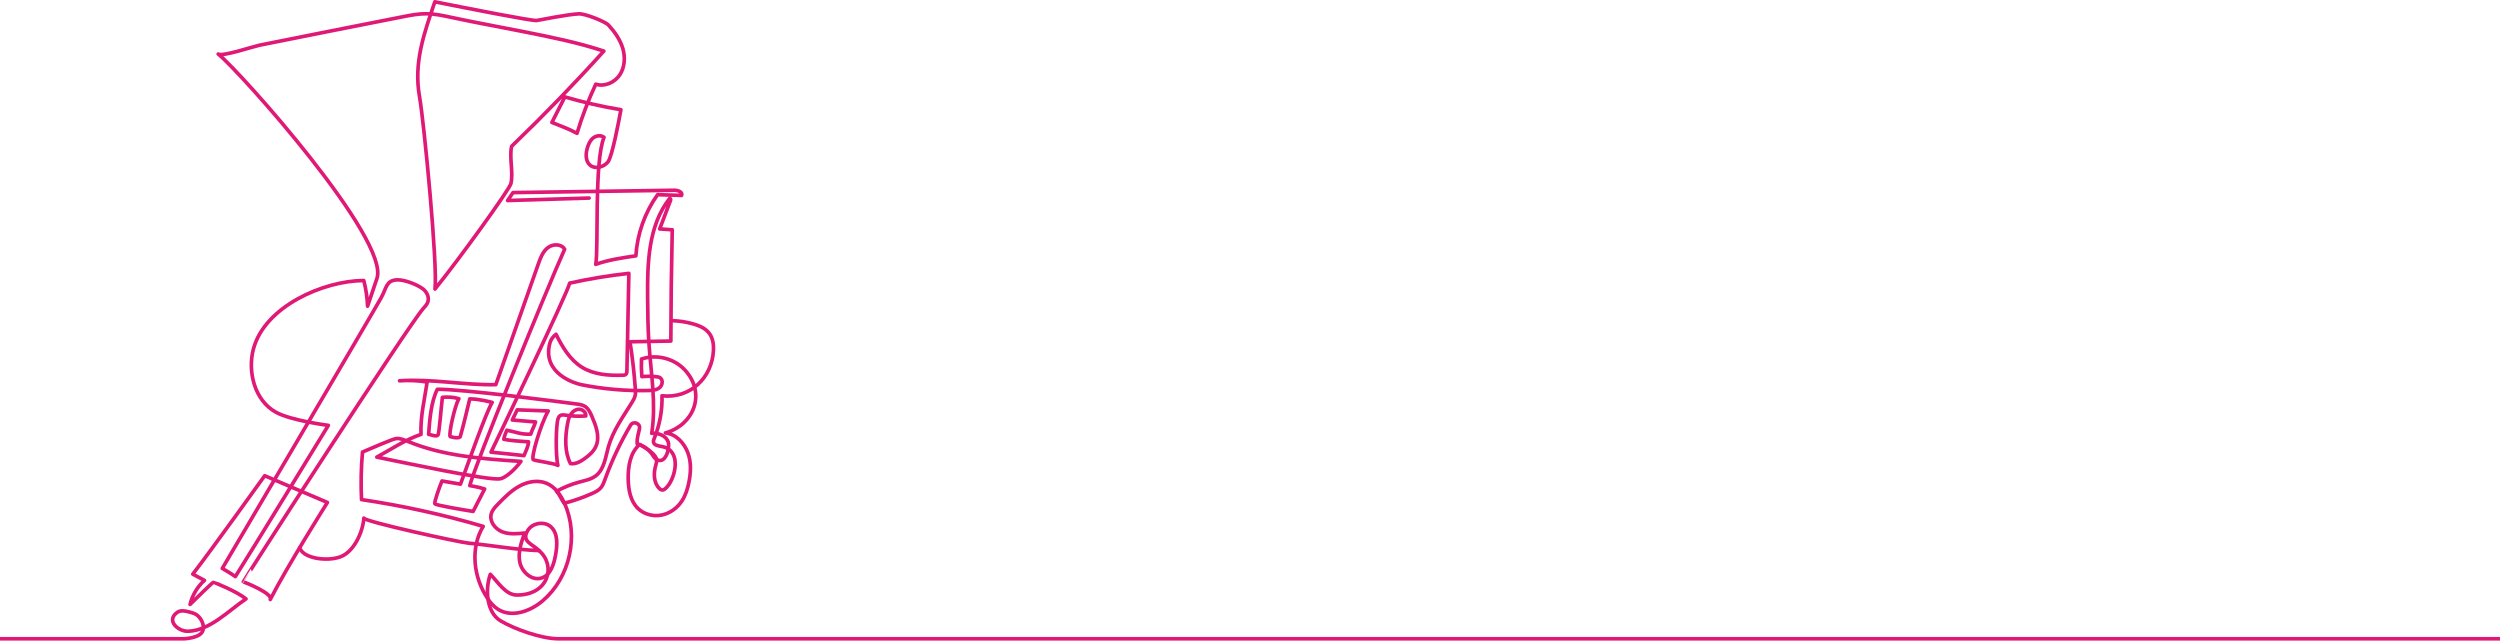 <?xml version="1.0" encoding="UTF-8"?>
<svg width="1366px" height="351px" viewBox="0 0 1366 351" version="1.1" xmlns="http://www.w3.org/2000/svg" xmlns:xlink="http://www.w3.org/1999/xlink">
    <!-- Generator: Sketch 46.1 (44463) - http://www.bohemiancoding.com/sketch -->
    <title>Group</title>
    <desc>Created with Sketch.</desc>
    <defs></defs>
    <g id="Page-1" stroke="none" stroke-width="1" fill="none" fill-rule="evenodd" stroke-linecap="round" stroke-linejoin="round">
        <g id="Штукатурные-станции" transform="translate(0, -333)" stroke="#E01976" stroke-width="2">
            <g id="Banner" transform="translate(-30, 282)">
                <g id="Group" transform="translate(0, 51.992)">
                    <path d="M0,348.029 L130.637,348.029 C130.637,348.029 139.684,347.685 140.876,343.48 C141.563,341.053 140.63,338.388 139.016,336.449 C137.286,334.371 135.806,334.024 133.354,333.377 C131.199,332.808 128.717,332.291 126.893,333.572 C120.474,338.081 127.371,344.051 132.67,343.927 C144.664,343.645 155.031,332.523 164.416,326.242 C159.524,322.213 146.976,317.126 146.586,317.192 C146.05,317.282 137.649,325.534 133.855,329.27 C135.073,324.229 137.852,319.579 141.713,316.118 C139.587,314.985 137.462,313.851 135.336,312.718 C145.483,299.575 174.629,258.945 174.629,258.945 L208.898,273.557 C208.898,273.557 186.984,308.28 177.669,326.563 C179.257,323.449 164.676,317.482 162.935,316.908 C162.635,316.809 253.11,176.706 261.322,167.518 C262.273,166.453 263.29,165.381 263.759,164.032 C264.615,161.571 263.361,158.757 261.36,157.089 C258.353,154.583 250.872,151.719 246.937,151.921 C240.914,152.23 241.251,156.298 238.333,161.583 C233.528,170.285 151.451,309.594 151.451,309.594 C151.451,309.594 156.339,312.381 158.596,314.056 C167.658,299.706 209.404,231.431 209.404,231.431 C209.404,231.431 189.113,228.858 180.758,224.248 C169.022,217.773 165.202,202.022 168.452,189.737 C174.622,166.427 206.688,152.419 228.767,152.283 C229.958,156.864 230.656,161.574 230.845,166.304 C232.553,161.239 234.261,156.174 235.969,151.109 C243.106,129.944 161.169,38.109 149.232,28.529 C151.261,30.158 168.602,24.347 171.71,23.723 C197.841,18.479 223.93,13.293 250.093,8.16 C254.353,7.324 258.648,6.485 262.99,6.514 C267.44,6.543 271.829,7.483 276.18,8.42 C289.437,11.272 302.704,13.655 315.937,16.283 C330.748,19.223 345.605,22.176 359.935,26.931 C343.767,44.859 326.96,62.21 309.557,78.942 C308.167,85.022 310.602,93.315 309.142,99.378 C308.385,102.52 280.6,141.052 267.673,156.93 C269.249,144.415 261.755,66.21 259.206,51.695 C255.957,33.191 261.666,17.405 267.6,0 C283.774,3.217 320.893,10.588 323.263,10.206 C324.832,9.952 340.245,6.835 346.301,6.567 C349.731,6.415 360.71,10.793 362.469,12.712 C365.866,16.415 368.859,20.629 370.288,25.446 C371.717,30.264 371.412,35.766 368.622,39.945 C365.834,44.125 360.305,46.571 355.532,45 C351.482,53.696 348.049,62.678 345.269,71.859 C340.964,69.458 336.113,67.788 331.561,65.899 C333.923,61.252 336.284,56.605 338.645,51.958 C348.696,54.918 358.929,57.255 369.269,58.953 C368.134,65.126 364.469,84.798 362.12,87.57 C359.77,90.342 355.243,91.623 352.455,89.292 C349.856,87.118 349.968,83.076 350.925,79.827 C351.529,77.778 352.441,75.716 354.112,74.388 C355.784,73.06 358.377,72.702 360.023,74.062 C354.605,87.517 357.105,134.628 355.517,143.446 C362.173,141.044 370.432,139.773 377.442,138.807 C378.177,126.853 382.336,115.129 389.297,105.384 C393.67,105.518 398.042,105.651 402.414,105.785 C403.213,104.041 400.473,102.933 398.554,102.96 C369.136,103.387 339.718,103.813 310.3,104.239 C309.32,105.684 308.342,107.13 307.363,108.576 C322.204,108.125 337.045,107.675 351.886,107.225" id="Stroke-1"></path>
                    <path d="M338.237,273.99 C343.525,272.637 348.696,270.824 353.67,268.576 C355.345,267.819 357.047,266.976 358.25,265.587 C359.381,264.279 359.971,262.604 360.561,260.978 C364.289,250.7 368.974,240.769 374.529,231.353 C376.004,228.852 379.875,230.214 379.436,233.083 C379.43,233.132 379.421,233.179 379.413,233.225 C378.873,236.17 377.819,238.602 378.206,241.672 C382.056,242.512 384.933,244.866 387.023,248.305 C387.368,248.872 387.782,249.402 388.321,249.787 C393.538,253.505 396.03,244.036 395.176,240.791 C394.213,237.125 389.625,235.387 386.098,235.784 C388.643,219.441 385.658,202.821 384.556,186.317 C384.012,178.174 383.93,170.008 383.861,161.847 C383.704,142.877 384.154,122.289 395.914,107.404 C396.972,107.585 396.209,108.946 395.826,109.948 C394.036,114.662 392.244,119.376 390.452,124.09 L397.318,124.564 C396.861,144.824 396.603,165.089 396.547,185.354 L374.227,185.754 C375.569,194.328 376.545,202.959 377.155,211.615 C377.234,212.743 377.306,213.886 377.082,214.993 C376.794,216.415 376.039,217.691 375.28,218.926 C370.476,226.735 364.931,234.311 362.437,243.132 C360.825,248.834 360.181,255.51 355.441,259.065 C352.952,260.932 349.774,261.536 346.769,262.34 C342.354,263.52 338.082,265.236 334.076,267.438 C335.702,269.026 336.847,272.192 338.237,273.99 Z" id="Stroke-3"></path>
                    <path d="M193.728,298.265 C195.561,304.186 208.805,305.991 216.109,303.204 C223.412,300.417 228.213,289.898 228.823,282.105 C228.686,283.862 280.106,295.142 285.887,295.772 C298.724,296.939 311.672,299.416 324.527,299.854 C321.031,296.174 314.398,294.974 318.551,288.576 C321.056,284.714 327.44,283.704 330.898,286.761 C334.972,290.362 334.525,296.746 333.584,302.102 C332.68,307.243 330.888,313.237 325.918,314.83 C320.685,316.506 315.187,311.675 314.043,306.302 C312.897,300.928 314.793,295.425 316.662,290.257 C312.53,290.688 308.205,291.096 304.346,289.557 C300.487,288.018 297.33,283.858 298.395,279.841 C298.962,277.706 300.564,276.025 302.108,274.444 C305.692,270.774 309.349,267.047 313.853,264.593 C318.359,262.138 323.922,261.102 328.655,263.082 C333.283,265.019 336.38,269.467 338.448,274.037 C346.508,291.848 341.361,314.713 326.447,327.352 C319.726,333.048 309.674,336.646 302.202,331.977 C299.885,330.528 298.055,328.414 296.515,326.156 C288.691,314.681 286.792,298.477 294.015,286.614 C272.228,280.209 249.996,275.316 227.534,271.984 C227.115,263.326 227.295,254.639 228.075,246.005 C232.621,244.027 244.964,238.665 246.709,238.593 C248.916,238.501 251.018,239.432 253.059,240.273 C272.418,248.258 293.745,249.734 314.641,251.113 C310.906,256.197 305.97,260.126 303.357,260.622 C297.16,261.797 250.413,251.659 235.887,248.777 C244.181,244.268 251.106,239.431 260.031,236.352 C259.651,226.456 261.939,217.543 263.399,207.748 C258.422,206.948 253.353,206.722 248.324,207.074 C265.939,205.838 283.45,209.535 300.911,209.183 C308.651,187.204 316.392,165.226 324.133,143.248 C325.292,139.956 326.58,136.482 329.332,134.336 C332.083,132.191 336.779,132.17 338.522,135.192 C328.773,156.867 289.216,253.952 286.682,264.344 C286.682,264.344 291.863,265.169 294.803,266.195 C292.703,270.277 290.602,274.361 288.502,278.442 C282.348,277.446 268.078,275.077 267.609,274.271 C267.118,273.427 270.242,264.799 271.496,261.812 L281.606,263.546 C285.672,252.474 295.648,224.219 298.92,218.884 C298.92,218.884 292.106,216.98 286.679,216.948 C285.64,221.166 283.393,230.996 281.441,237.723 C280.041,238.912 275.962,237.544 275.962,237.544 C275.107,235.918 278.456,220.866 280.726,216.848 C277.749,215.955 274.324,215.805 271.726,216.118 C271.161,220.173 270.011,236.126 269.262,236.799 C268.214,237.742 265.668,236.54 264.199,236.352 C264.759,228.667 265.47,218.58 268.962,211.711 C282.4,211.59 333.002,218.178 344.951,219.734 C346.575,219.946 348.257,220.178 349.638,221.059 C351.51,222.251 352.491,224.407 353.376,226.443 C355.636,231.649 357.911,237.607 355.64,242.81 C354.389,245.681 351.917,247.828 349.364,249.641 C347.101,251.248 344.449,252.734 341.704,252.319 C338.436,245.841 338.77,238.144 340.023,230.997 C340.356,229.101 340.766,227.171 341.783,225.537 C342.8,223.905 344.553,222.605 346.477,222.631 C348.401,222.657 350.291,224.366 350.075,226.278 C346.398,226.559 342.688,226.418 339.043,225.859 C337.98,225.696 336.777,225.531 335.928,226.194 C335.462,226.557 335.193,227.114 334.977,227.664 C333.714,230.886 333.53,248.03 334.819,253.317 C332.758,252.057 322.725,250.878 321.424,250.176 C319.913,249.361 325.503,230.513 329.562,223.548 C323.847,223.316 318.304,223.185 312.589,222.953 C311.791,224.55 310.717,226.891 309.919,228.489 C314.872,228.907 317.663,229.142 322.616,229.56 C322.063,231.674 320.438,234.436 320.033,236.204 C314.983,236.566 311.923,235.025 306.947,234.085 C306.947,234.085 305.401,237.48 305.293,239.032 C309.309,239.848 314.706,240.122 318.792,240.43 C318.803,242.621 317.056,246.031 316.311,247.966 C316.311,247.966 299.723,246.123 298.294,246.072 C300.928,240.642 340.364,158.594 341.264,153.712 C351.937,151.339 362.741,149.557 373.61,148.377 L372.546,201.567 C372.531,202.358 372.45,203.274 371.795,203.715 C371.418,203.969 370.936,203.997 370.481,204.014 C362.743,204.296 354.597,203.754 348.006,199.689 C341.402,195.615 337.272,188.58 333.796,181.643 C332.22,182.876 330.946,184.574 330.437,186.509 C325.989,203.447 344.777,208.642 347.652,209.215 C359.703,211.616 372.019,212.683 384.304,212.388 C386.429,212.338 388.716,212.187 390.365,210.847 C392.014,209.506 392.433,206.527 390.632,205.398 C390.02,205.015 389.279,204.912 388.562,204.836 C385.956,204.563 383.323,204.55 380.715,204.797 C380.436,201.604 380.363,198.392 380.499,195.189 C388.637,192.379 398.33,194.809 404.179,201.126 C416.018,213.911 409.189,231.211 393.573,235.562 C399.422,236.171 403.851,241.114 405.84,246.377 C407.739,251.4 407.501,256.995 406.474,262.266 C405.757,265.946 404.643,269.611 402.584,272.745 C400.035,276.628 395.982,279.575 391.42,280.457 C386.859,281.339 381.852,280.032 378.534,276.781 C374.412,272.741 373.365,266.53 373.249,260.759 C373.113,253.892 374.327,246.334 379.521,241.84 C382.15,243.511 384.352,244.581 386.588,246.75 C387.537,247.671 388.488,248.711 388.729,250.011 C388.951,251.203 388.538,252.41 388.212,253.578 C387.012,257.877 387.179,263.062 390.454,266.1 C391.924,267.463 393.229,266.5 394.549,264.991 C399.277,259.583 402.353,245.348 392.15,243.091 C390.14,242.647 387.318,242.521 387.049,240.48 C386.962,239.818 387.229,239.168 387.482,238.549 C390.478,231.193 391.929,223.212 391.715,215.273 C406.978,216.952 419.064,205.603 419.833,190.473 C419.997,187.266 419.531,183.881 417.645,181.282 C415.545,178.388 412.023,176.903 408.578,175.944 C405.045,174.961 401.396,174.387 397.731,174.238" id="Stroke-5"></path>
                    <path d="M324.527,299.853 C334.076,308.04 329.784,324.175 312.469,324.139 C306.276,324.126 302.254,317.222 297.918,312.8 C294.954,321.055 295.876,333.602 303.377,338.146 C310.878,342.69 325.758,348.004 334.96,348.029 C334.961,348.029 741.181,348.029 1553.62,348.029" id="Stroke-7"></path>
                </g>
            </g>
        </g>
    </g>
</svg>
